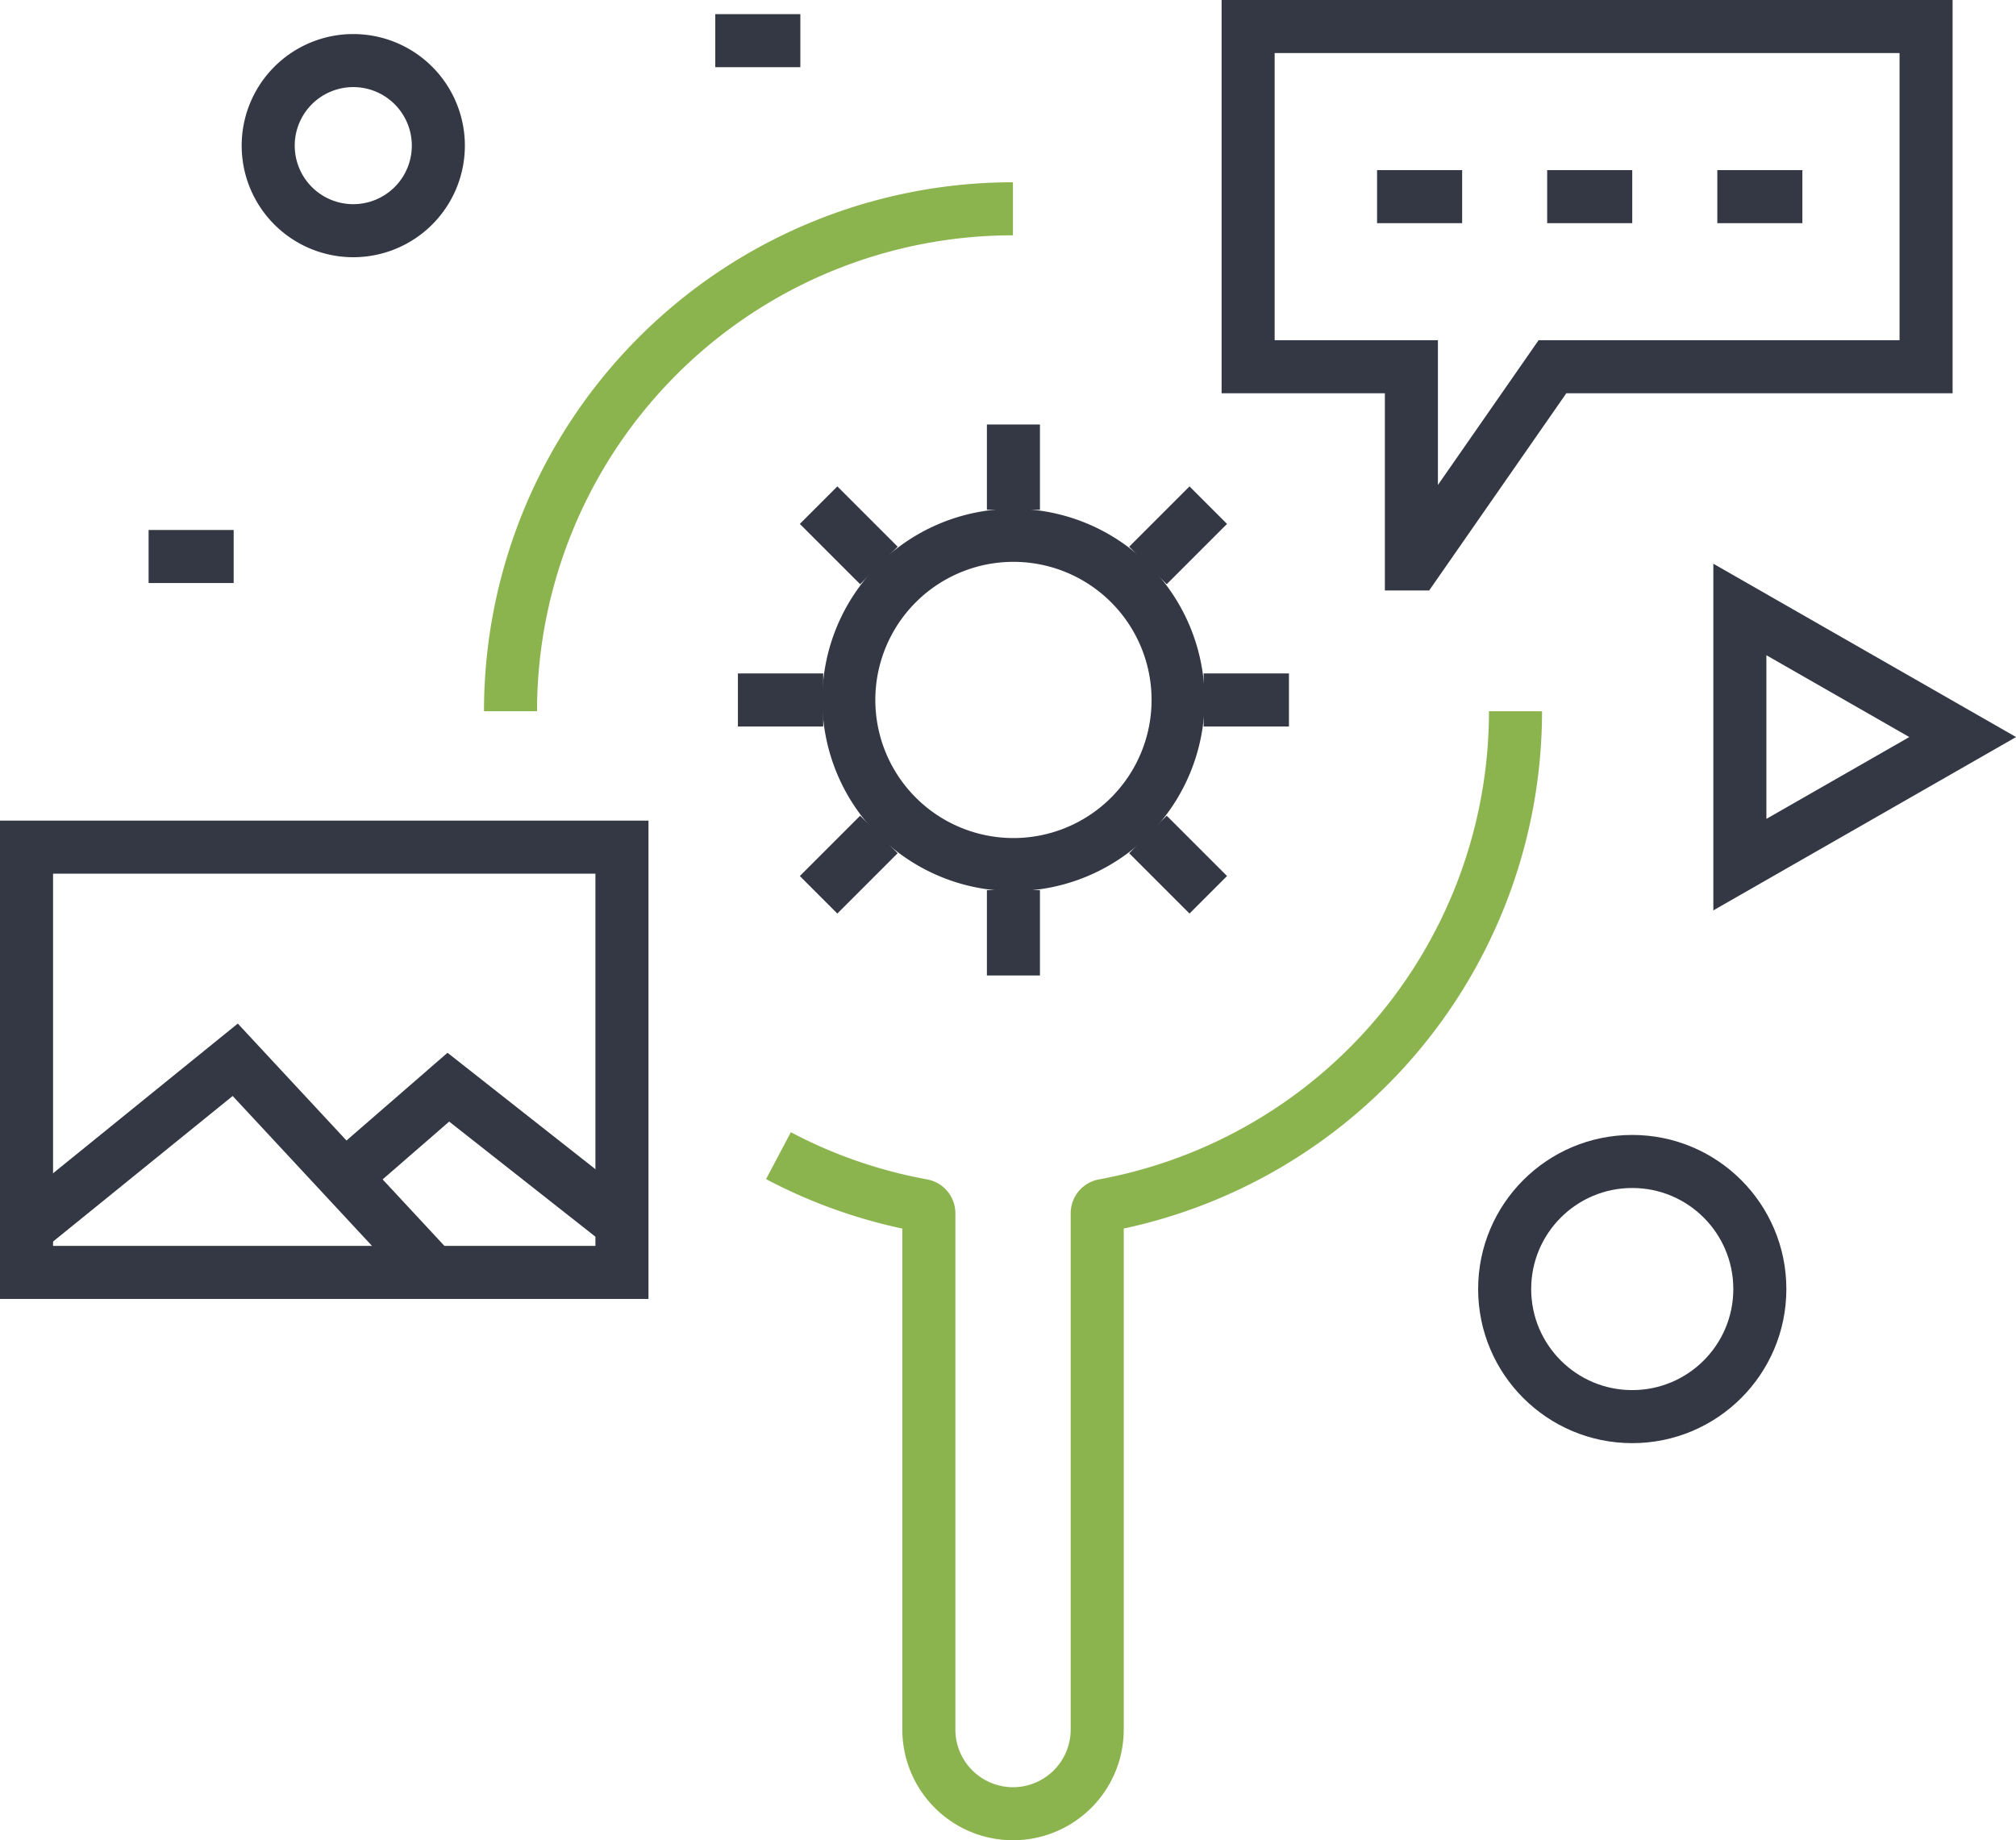 <svg xmlns="http://www.w3.org/2000/svg" width="76.001" height="69.379" viewBox="0 0 76.001 69.379">
  <g id="Group_26" data-name="Group 26" transform="translate(-149.988 -396.889)">
    <g id="Group_18" data-name="Group 18" transform="translate(177.806 412.893)">
      <g id="Group_17" data-name="Group 17">
        <path id="Path_3" data-name="Path 3" d="M182.551,415.947a6.207,6.207,0,1,1-6.207-6.208A6.207,6.207,0,0,1,182.551,415.947Z" transform="translate(-165.956 -405.56)" fill="none" stroke="#343844" stroke-linejoin="round" stroke-width="2"/>
        <g id="Group_10" data-name="Group 10" transform="translate(0 10.387)">
          <g id="Group_9" data-name="Group 9">
            <line id="Line_11" data-name="Line 11" x2="3.216" fill="none" stroke="#343844" stroke-linejoin="round" stroke-width="2"/>
            <line id="Line_12" data-name="Line 12" x2="3.216" transform="translate(17.558)" fill="none" stroke="#343844" stroke-linejoin="round" stroke-width="2"/>
          </g>
        </g>
        <g id="Group_12" data-name="Group 12" transform="translate(3.042 3.042)">
          <g id="Group_11" data-name="Group 11">
            <line id="Line_13" data-name="Line 13" y1="2.274" x2="2.274" transform="translate(0 12.416)" fill="none" stroke="#343844" stroke-linejoin="round" stroke-width="2"/>
            <line id="Line_14" data-name="Line 14" y1="2.274" x2="2.274" transform="translate(12.416)" fill="none" stroke="#343844" stroke-linejoin="round" stroke-width="2"/>
          </g>
        </g>
        <g id="Group_14" data-name="Group 14" transform="translate(10.387)">
          <g id="Group_13" data-name="Group 13">
            <line id="Line_15" data-name="Line 15" y1="3.216" transform="translate(0 17.558)" fill="none" stroke="#343844" stroke-linejoin="round" stroke-width="2"/>
            <line id="Line_16" data-name="Line 16" y1="3.216" fill="none" stroke="#343844" stroke-linejoin="round" stroke-width="2"/>
          </g>
        </g>
        <g id="Group_16" data-name="Group 16" transform="translate(3.042 3.042)">
          <g id="Group_15" data-name="Group 15">
            <line id="Line_17" data-name="Line 17" x1="2.274" y1="2.274" transform="translate(12.416 12.416)" fill="none" stroke="#343844" stroke-linejoin="round" stroke-width="2"/>
            <line id="Line_18" data-name="Line 18" x1="2.274" y1="2.274" fill="none" stroke="#343844" stroke-linejoin="round" stroke-width="2"/>
          </g>
        </g>
      </g>
    </g>
    <g id="Group_19" data-name="Group 19" transform="translate(150.988 428.829)">
      <rect id="Rectangle_17" data-name="Rectangle 17" width="22.447" height="16.034" fill="none" stroke="#343844" stroke-miterlimit="10" stroke-width="2"/>
      <path id="Path_4" data-name="Path 4" d="M151.13,428.144l7.638-6.19,7.218,7.767" transform="translate(-150.9 -413.937)" fill="none" stroke="#343844" stroke-miterlimit="10" stroke-width="2"/>
      <path id="Path_5" data-name="Path 5" d="M158.393,425.99l3.914-3.4,6.545,5.152" transform="translate(-146.405 -413.54)" fill="none" stroke="#343844" stroke-miterlimit="10" stroke-width="2"/>
    </g>
    <g id="Group_23" data-name="Group 23" transform="translate(197.041 397.889)">
      <path id="Path_6" data-name="Path 6" d="M179.436,397.889v12.827h6.155v7.436h.147l5.171-7.436h14.085V397.889Z" transform="translate(-179.436 -397.889)" fill="none" stroke="#343844" stroke-miterlimit="10" stroke-width="2"/>
      <g id="Group_20" data-name="Group 20" transform="translate(4.861 6.414)">
        <line id="Line_19" data-name="Line 19" x2="3.207" fill="none" stroke="#343844" stroke-miterlimit="10" stroke-width="2"/>
      </g>
      <g id="Group_21" data-name="Group 21" transform="translate(11.274 6.414)">
        <line id="Line_20" data-name="Line 20" x2="3.207" fill="none" stroke="#343844" stroke-miterlimit="10" stroke-width="2"/>
      </g>
      <g id="Group_22" data-name="Group 22" transform="translate(17.688 6.414)">
        <line id="Line_21" data-name="Line 21" x2="3.207" fill="none" stroke="#343844" stroke-miterlimit="10" stroke-width="2"/>
      </g>
    </g>
    <circle id="Ellipse_1" data-name="Ellipse 1" cx="4.81" cy="4.81" r="4.81" transform="translate(206.712 440.68)" fill="none" stroke="#343844" stroke-miterlimit="10" stroke-width="2"/>
    <path id="Path_7" data-name="Path 7" d="M163.03,401.887a3.207,3.207,0,1,1-3.207-3.205A3.207,3.207,0,0,1,163.03,401.887Z" transform="translate(3.483 0.491)" fill="none" stroke="#343844" stroke-miterlimit="10" stroke-width="2"/>
    <g id="Group_24" data-name="Group 24" transform="translate(155.59 417.871)">
      <line id="Line_22" data-name="Line 22" x2="3.207" fill="none" stroke="#343844" stroke-miterlimit="10" stroke-width="2"/>
    </g>
    <g id="Group_25" data-name="Group 25" transform="translate(176.953 398.422)">
      <line id="Line_23" data-name="Line 23" x2="3.207" fill="none" stroke="#343844" stroke-miterlimit="10" stroke-width="2"/>
    </g>
    <path id="Path_8" data-name="Path 8" d="M190.888,421.086v-9.62l8.4,4.81Z" transform="translate(24.691 8.402)" fill="none" stroke="#343844" stroke-miterlimit="10" stroke-width="2"/>
    <path id="Path_9" data-name="Path 9" d="M162.259,421.077A18.943,18.943,0,0,1,181.2,402.134" transform="translate(6.975 2.627)" fill="none" stroke="#8cb44e" stroke-miterlimit="10" stroke-width="2"/>
    <path id="Path_10" data-name="Path 10" d="M196.285,413.836a18.951,18.951,0,0,1-15.52,18.634.3.3,0,0,0-.249.3v19.46a3.174,3.174,0,0,1-3.173,3.173h0a3.174,3.174,0,0,1-3.174-3.173V432.765a.3.3,0,0,0-.249-.295,18.8,18.8,0,0,1-5.421-1.878" transform="translate(10.836 9.869)" fill="none" stroke="#8cb44e" stroke-miterlimit="10" stroke-width="2"/>
  </g>
</svg>

